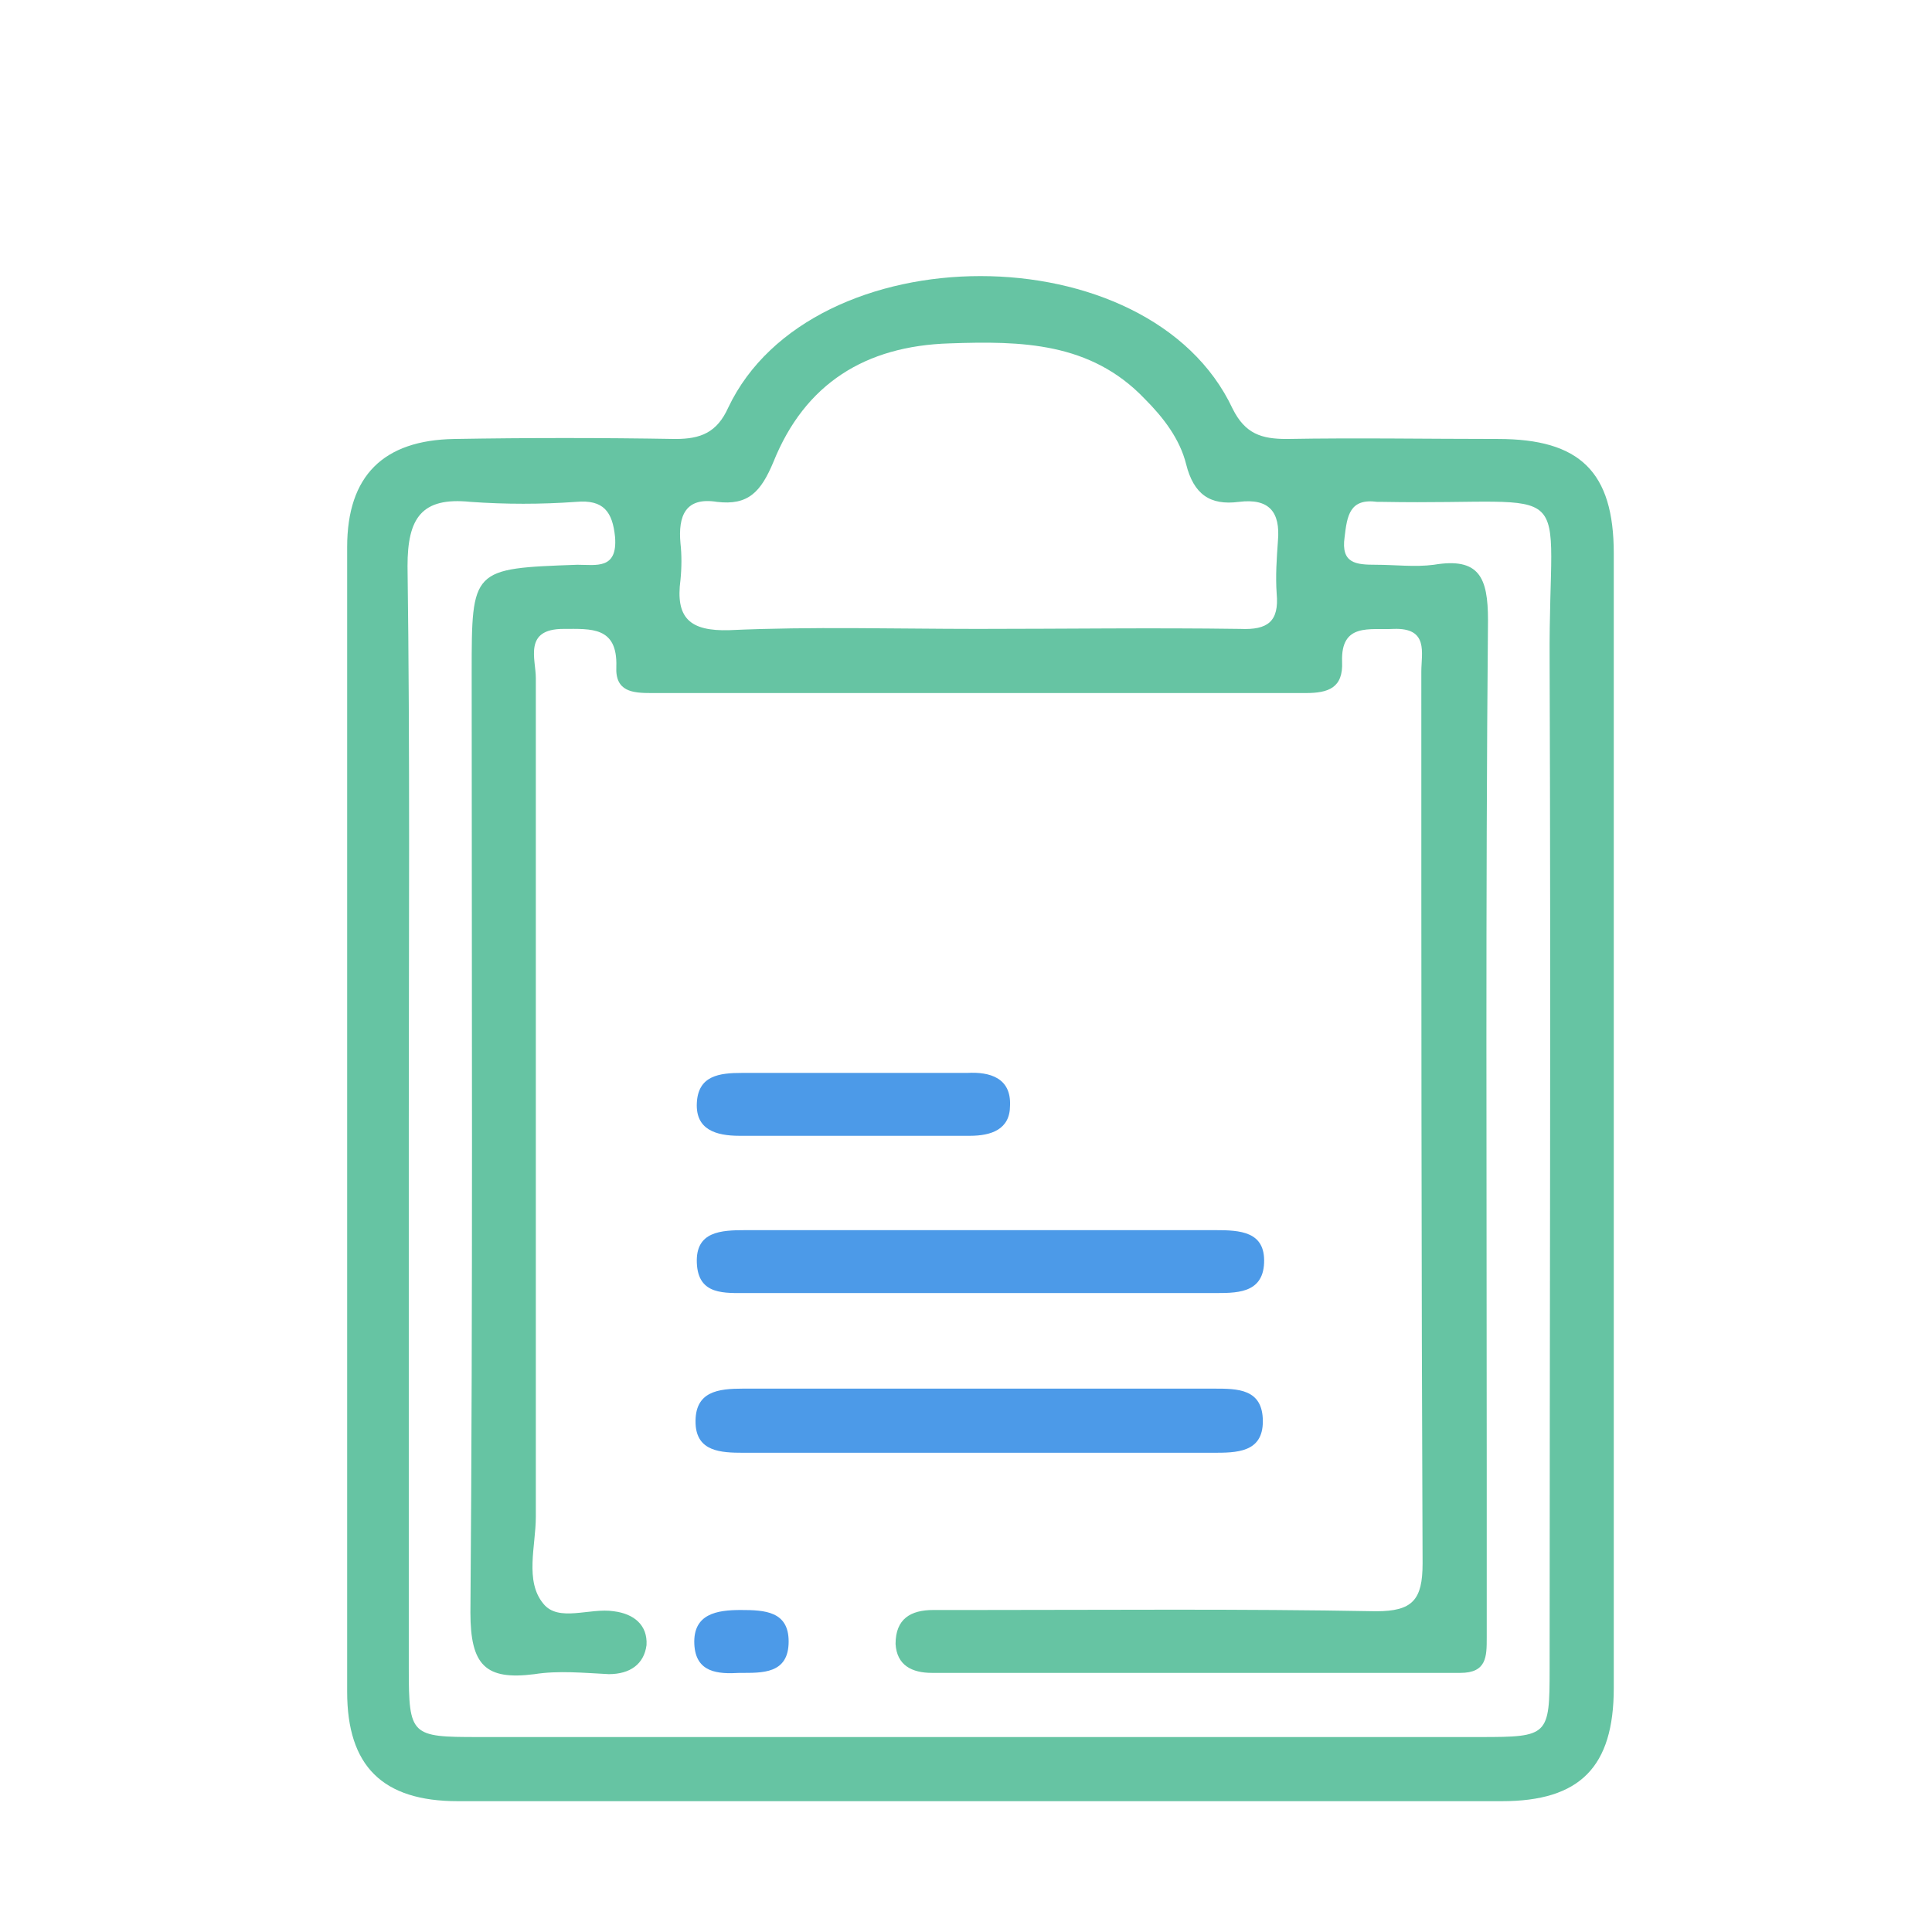 <?xml version="1.0" encoding="utf-8"?>
<!-- Generator: Adobe Illustrator 23.0.3, SVG Export Plug-In . SVG Version: 6.00 Build 0)  -->
<svg version="1.1" id="Layer_1" xmlns="http://www.w3.org/2000/svg" xmlns:xlink="http://www.w3.org/1999/xlink" x="0px" y="0px"
	 viewBox="0 0 153.6 153.6" style="enable-background:new 0 0 153.6 153.6;" xml:space="preserve">
<style type="text/css">
	.st0{fill:#3976C8;}
	.st1{fill:#66C4A3;}
	.st2{fill:#4C9AE8;}
	.st3{fill:#57B9E2;}
	.st4{fill:#E43BA0;}
	.st5{fill:#B060FF;}
	.st6{fill:#7B78EB;}
	.st7{fill:#52E3D6;}
	.st8{fill:#3F93E4;}
	.st9{fill:#F19236;}
	.st10{fill:#FF4F4F;}
	.st11{fill:#2CC6E2;}
	.st12{fill:#78D32E;}
	.st13{fill:#E23F40;}
	.st14{fill:#40A4E2;}
	.st15{fill:#37CFA0;}
	.st16{fill:#3EC1CB;}
	.st17{fill:#3FC2CC;}
	.st18{fill:#3FC2CB;}
	.st19{fill:#42C3CC;}
	.st20{fill:#40C2CC;}
	.st21{fill:#49C5CE;}
	.st22{fill:#41C2CC;}
	.st23{fill:#43C3CC;}
	.st24{fill:#42C2CC;}
	.st25{fill:#43C3CD;}
	.st26{fill:#F0F8F8;}
	.st27{fill:#F1F8F8;}
	.st28{fill:#EEF7F7;}
	.st29{fill:#EBF6F7;}
	.st30{fill:#ECF7F7;}
	.st31{fill:#E0F3F4;}
	.st32{fill:#E6F5F5;}
	.st33{fill:#E8F5F6;}
	.st34{fill:#EFF7F7;}
	.st35{fill:#3FC1CB;}
	.st36{fill:#45C4CD;}
	.st37{fill:#46C4CD;}
	.st38{fill:#44C3CD;}
	.st39{fill:#45C3CD;}
	.st40{fill:#143755;}
	.st41{fill:#DDB833;}
	.st42{fill:#E2BB3C;}
	.st43{fill:#67C7A5;}
	.st44{fill:#D573B0;}
	.st45{fill:#EF6067;}
	.st46{fill:#3BCBF2;}
	.st47{fill:#F569B0;}
	.st48{fill:#3BC6E5;}
	.st49{fill:url(#SVGID_1_);}
	.st50{fill:url(#SVGID_2_);}
	.st51{fill:url(#SVGID_3_);}
	.st52{fill:url(#SVGID_4_);}
	.st53{fill:url(#SVGID_5_);}
	.st54{fill:url(#SVGID_6_);}
	.st55{fill:url(#SVGID_7_);}
	.st56{fill:url(#SVGID_8_);}
	.st57{fill:url(#SVGID_9_);}
	.st58{fill:url(#SVGID_10_);}
	.st59{fill:url(#SVGID_11_);}
	.st60{fill:url(#SVGID_12_);}
	.st61{fill:#FFFFFF;}
	.st62{fill:url(#SVGID_13_);}
	.st63{fill:url(#SVGID_14_);}
	.st64{fill:url(#SVGID_15_);}
	.st65{fill:url(#SVGID_16_);}
	.st66{fill:url(#SVGID_17_);}
	.st67{fill:url(#SVGID_18_);}
	.st68{fill:url(#SVGID_19_);}
	.st69{fill:url(#SVGID_20_);}
	.st70{fill:url(#SVGID_21_);}
	.st71{fill:url(#SVGID_22_);}
	.st72{fill:url(#SVGID_23_);}
	.st73{fill:url(#SVGID_24_);}
	.st74{fill:url(#SVGID_25_);}
	.st75{fill:url(#SVGID_26_);}
	.st76{fill:url(#SVGID_27_);}
	.st77{fill:url(#SVGID_28_);}
	.st78{fill:url(#SVGID_29_);}
	.st79{fill:url(#SVGID_30_);}
	.st80{fill:url(#SVGID_31_);}
	.st81{fill:url(#SVGID_32_);}
	.st82{fill:url(#SVGID_33_);}
	.st83{fill:url(#SVGID_34_);}
	.st84{fill:url(#SVGID_35_);}
	.st85{fill:url(#SVGID_36_);}
	.st86{fill:url(#SVGID_37_);}
	.st87{fill:url(#SVGID_38_);}
	.st88{fill:url(#SVGID_39_);}
	.st89{fill:url(#SVGID_40_);}
	.st90{fill:url(#SVGID_41_);}
	.st91{fill:url(#SVGID_42_);}
	.st92{fill:url(#SVGID_43_);}
	.st93{fill:url(#SVGID_44_);}
	.st94{fill:url(#SVGID_45_);}
	.st95{fill:url(#SVGID_46_);}
	.st96{fill:url(#SVGID_47_);}
	.st97{fill:url(#SVGID_48_);}
	.st98{fill:url(#SVGID_49_);}
	.st99{fill:url(#SVGID_50_);}
	.st100{fill:url(#SVGID_51_);}
	.st101{fill:url(#SVGID_52_);}
	.st102{fill:url(#SVGID_53_);}
	.st103{fill:url(#SVGID_54_);}
	.st104{fill:url(#SVGID_55_);}
	.st105{fill:url(#SVGID_56_);}
	.st106{fill:url(#SVGID_57_);}
	.st107{fill:url(#SVGID_58_);}
	.st108{fill:url(#SVGID_59_);}
	.st109{fill:url(#SVGID_60_);}
	.st110{fill:url(#SVGID_61_);}
	.st111{fill:url(#SVGID_62_);}
</style>
<g>
	<g>
		<path class="st2" d="M55.4,100.4c0.1,2.6,2.2,2.4,4.1,2.4c6,0,12,0,18,0c6.3,0,12.6,0,18.9,0c1.8,0,4,0.1,4.1-2.4
			c0.1-2.5-1.9-2.6-3.9-2.6c-12.4,0-24.9,0-37.3,0C57.3,97.8,55.3,97.9,55.4,100.4z"/>
		<path class="st2" d="M96.5,110.4c-6.2,0-12.3,0-18.5,0c-6.3,0-12.6,0-18.9,0c-2,0-3.9,0.2-3.8,2.8c0.1,2.2,2,2.3,3.8,2.3
			c12.4,0,24.9,0,37.3,0c1.9,0,4,0,4-2.5C100.4,110.4,98.4,110.4,96.5,110.4z"/>
		<path class="st2" d="M58.8,90.3c6.1,0,12.2,0,18.3,0c1.7,0,3.2-0.5,3.2-2.4c0.1-2.2-1.6-2.7-3.4-2.6c-3.1,0-6.1,0-9.2,0
			c-2.9,0-5.8,0-8.7,0c-1.8,0-3.5,0.2-3.6,2.4C55.3,89.8,56.9,90.3,58.8,90.3z"/>
		<path class="st2" d="M58.9,128c-1.9,0-3.8,0.3-3.7,2.7c0.1,2.3,1.9,2.4,3.6,2.3c1.8,0,3.9,0.1,3.9-2.5
			C62.7,128.1,60.8,128,58.9,128z"/>
		<path class="st1" d="M128.3,44c0-6.5-2.7-9.1-9.2-9.1c-5.6,0-11.2-0.1-16.8,0c-2,0-3.3-0.4-4.3-2.4c-6.6-14.1-33.5-14-40.1-0.1
			c-0.9,2-2.2,2.5-4.2,2.5c-5.9-0.1-11.7-0.1-17.6,0c-5.6,0.1-8.5,2.9-8.5,8.6c0,30.3,0,60.7,0,91c0,5.9,2.8,8.7,8.8,8.7
			c27.7,0,55.3,0,83,0c6.2,0,8.9-2.7,8.9-9c0-15,0-29.9,0-44.9C128.3,74.2,128.3,59.1,128.3,44z M57,39.9c2.5,0.3,3.5-0.8,4.5-3.2
			c2.5-6.2,7.3-9.2,14-9.4c5.7-0.2,11.2-0.1,15.5,4.4c1.5,1.5,2.8,3.2,3.3,5.2c0.6,2.4,1.9,3.3,4.2,3c2.4-0.3,3.3,0.8,3.1,3.1
			c-0.1,1.4-0.2,2.8-0.1,4.2c0.2,2.2-0.7,2.9-2.9,2.8c-7-0.1-13.9,0-20.9,0c-6.6,0-13.1-0.2-19.7,0.1c-3.2,0.1-4.3-1-3.9-4
			c0.1-1,0.1-2,0-2.9C53.9,41,54.5,39.5,57,39.9z M123.2,52.5c0.1,26.7,0,53.4,0,80.2c0,5.3-0.1,5.4-5.5,5.4c-26.6,0-53.2,0-79.7,0
			c-5.3,0-5.5-0.1-5.5-5.4c0-14.5,0-29.1,0-43.6c0-14.7,0.1-29.4-0.1-44.1c0-3.8,1.1-5.5,5-5.1c2.8,0.2,5.6,0.2,8.4,0
			c2.2-0.2,2.9,0.8,3.1,2.8c0.2,2.6-1.5,2.2-3,2.2c-8.4,0.3-8.4,0.3-8.4,8.6c0,24.9,0.1,49.8-0.1,74.7c0,4.2,1.2,5.4,5.1,4.9
			c1.9-0.3,3.9-0.1,5.9,0c1.7,0,2.8-0.8,3-2.3c0.1-1.6-1-2.5-2.6-2.7c-1.9-0.3-4.4,0.9-5.6-0.6c-1.5-1.8-0.6-4.6-0.6-6.9
			c0-22.2,0-44.5,0-66.7c0-1.5-1-3.9,2.2-3.9c2.2,0,4.3-0.2,4.2,3c-0.1,2,1.3,2.1,2.8,2.1c17.3,0,34.7,0,52,0c1.8,0,3-0.4,2.9-2.5
			c-0.1-3.1,2.2-2.5,4.1-2.6c2.8-0.1,2.2,1.9,2.2,3.4c0,23.6,0,47.3,0.1,70.9c0,2.9-0.8,3.8-3.7,3.8c-10.8-0.2-21.5-0.1-32.3-0.1
			c-1,0-2,0-2.9,0c-1.8,0-3,0.7-3,2.7c0.1,1.7,1.3,2.3,2.9,2.3c14,0,28,0,42,0c2.1,0,2.1-1.3,2.1-2.8c0-4.6,0-9.2,0-13.8
			c0-22.4-0.1-44.8,0.1-67.1c0-3.4-0.7-5-4.3-4.4c-1.5,0.2-3.1,0-4.6,0c-1.6,0-2.8-0.1-2.5-2.2c0.2-1.7,0.4-3.1,2.6-2.8
			c0.1,0,0.3,0,0.4,0C125.9,40.2,123.1,37.5,123.2,52.5z"/>
	</g>
</g>
</svg>

